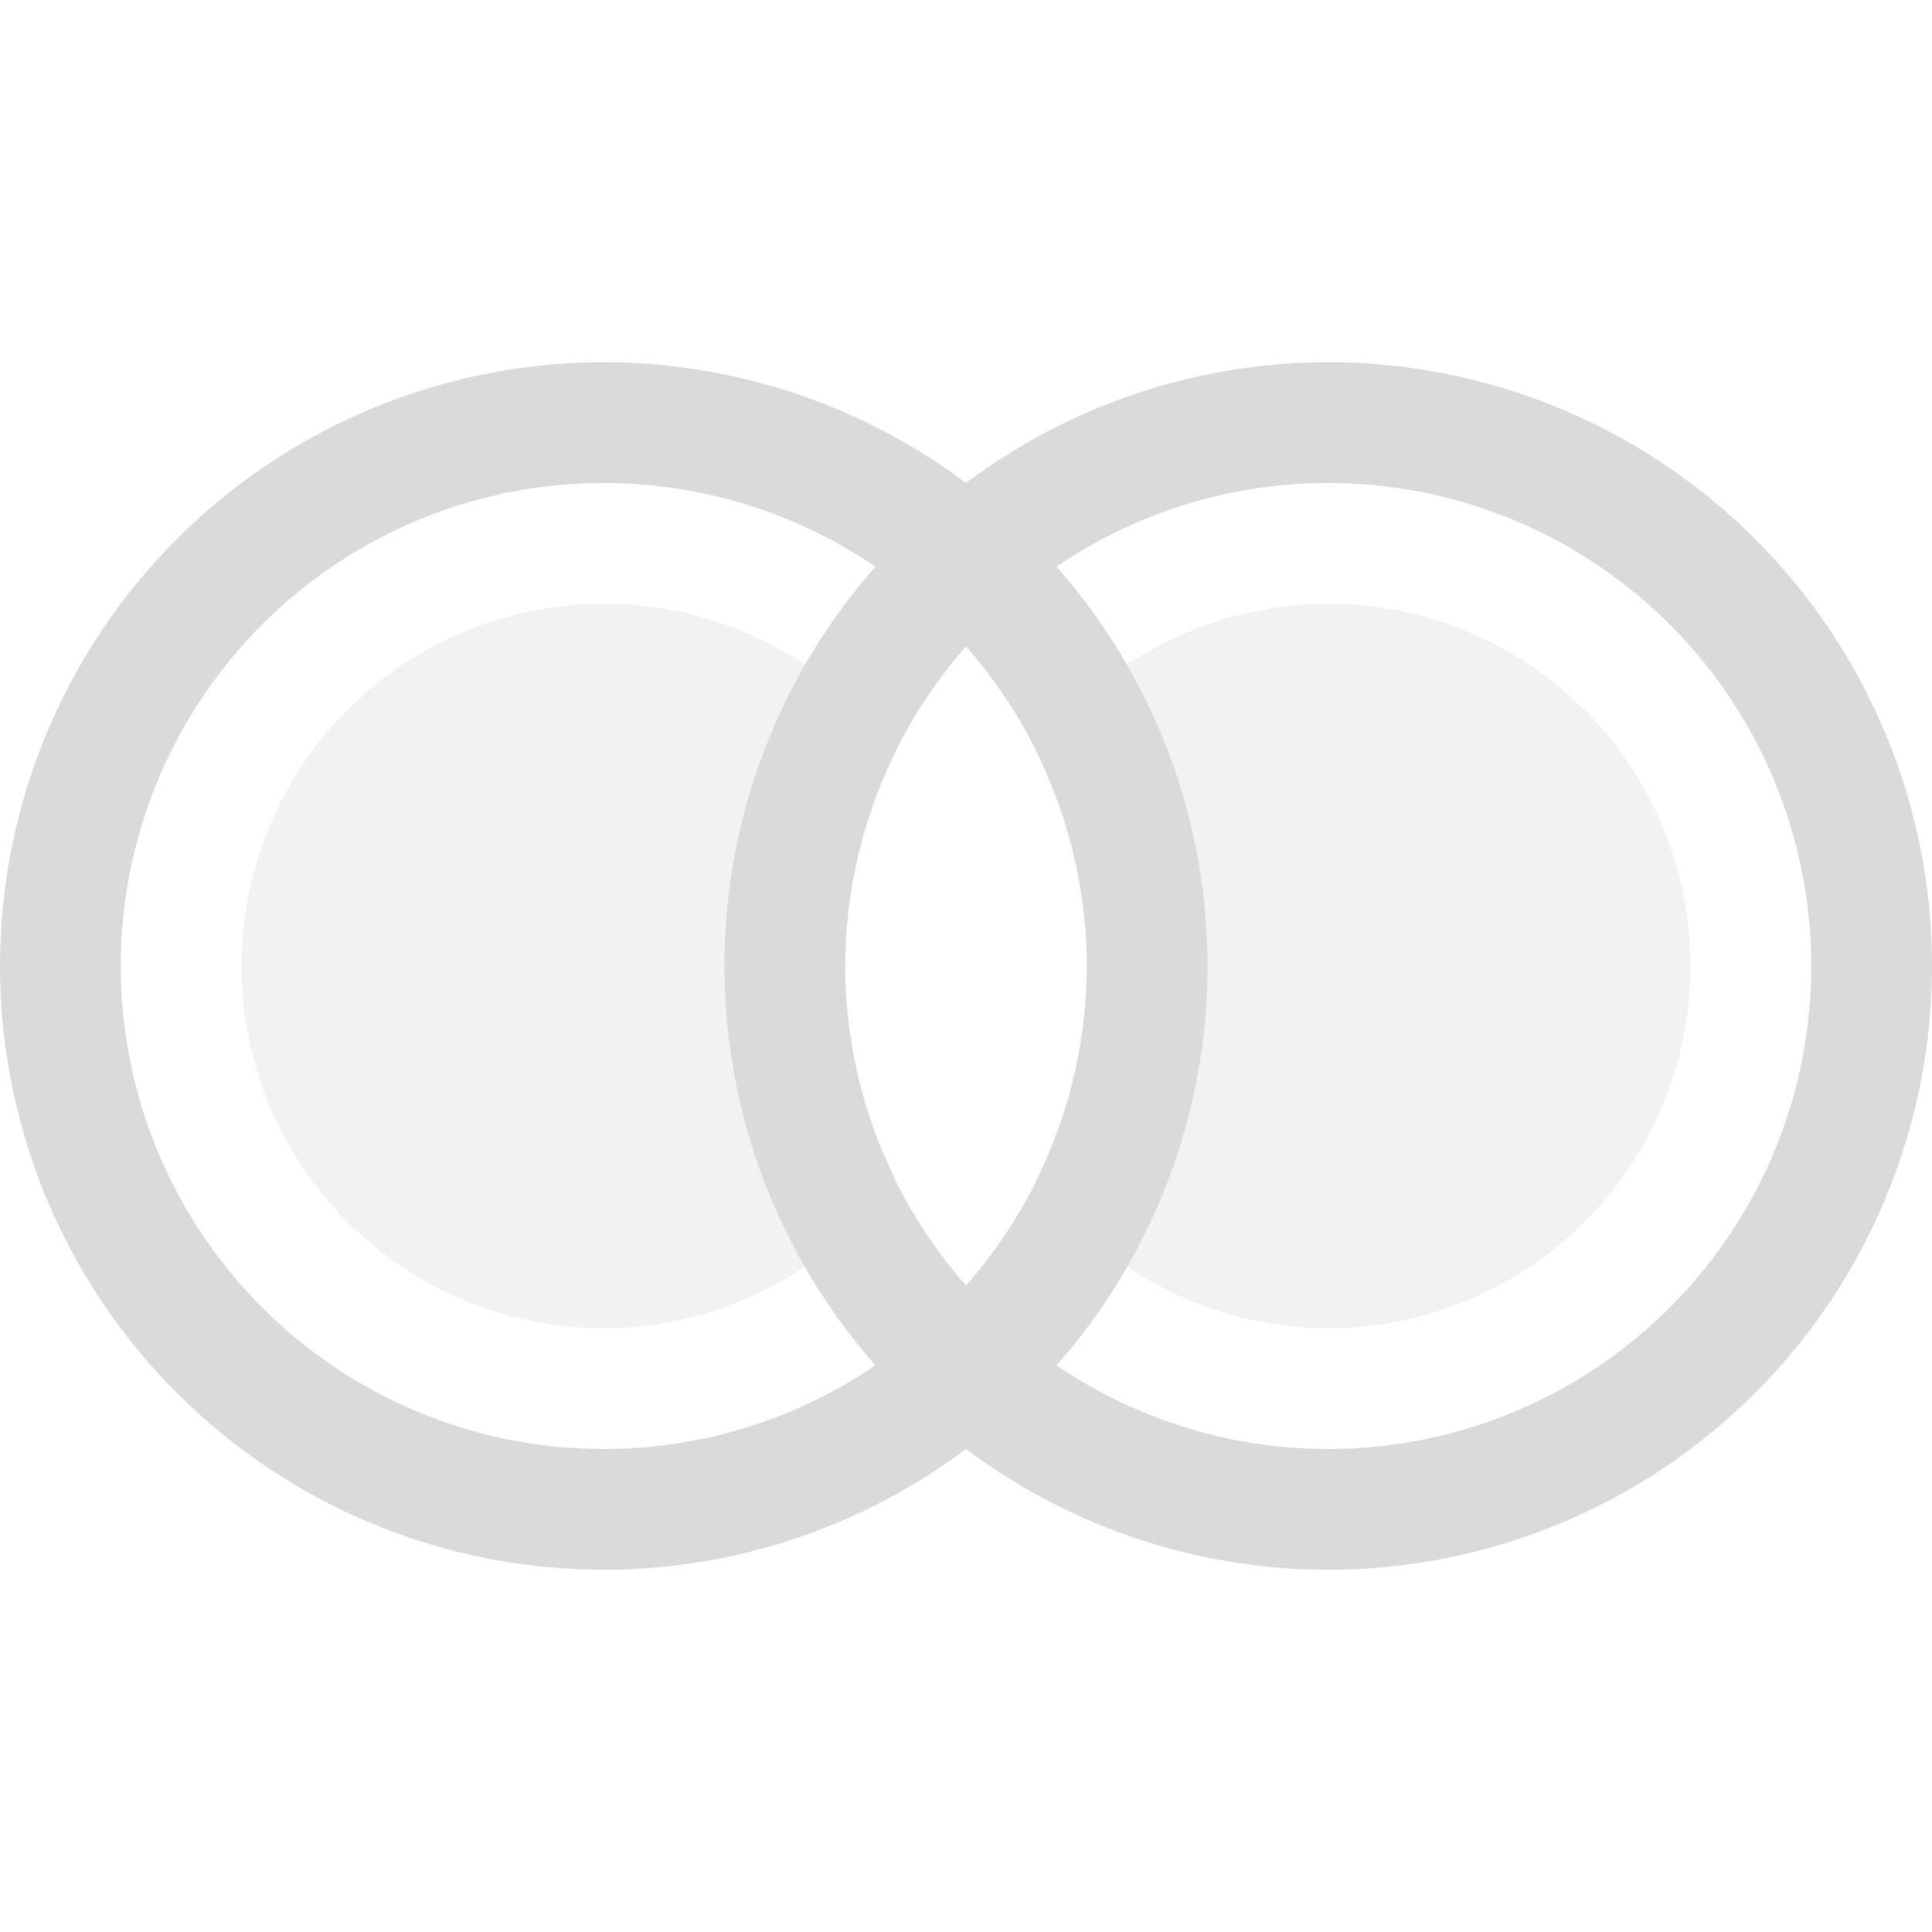 <svg xmlns="http://www.w3.org/2000/svg" width="16" height="16"><path d="M5 5a3 3 0 0 0-3 3 3 3 0 0 0 3 3 3 3 0 0 0 2.418-1.236A4 4 0 0 1 7 8a4 4 0 0 1 .422-1.771A3 3 0 0 0 5 5zm6 0a3 3 0 0 1 3 3 3 3 0 0 1-3 3 3 3 0 0 1-2.418-1.236A4 4 0 0 0 9 8a4 4 0 0 0-.422-1.771A3 3 0 0 1 11 5Z" style="fill:#dadada;stroke-width:2;stroke-linecap:round;stroke-linejoin:round;paint-order:stroke fill markers;stop-color:#000;opacity:.35"/><path d="M5 3a5 5 0 0 0-5 5 5 5 0 0 0 5 5 5 5 0 0 0 5-5 5 5 0 0 0-5-5zm0 1a4 4 0 0 1 4 4 4 4 0 0 1-4 4 4 4 0 0 1-4-4 4 4 0 0 1 4-4z" style="fill:#dadada;stroke-width:2;stroke-linecap:round;stroke-linejoin:round;paint-order:stroke fill markers;stop-color:#000"/><path d="M11 3a5 5 0 0 0-5 5 5 5 0 0 0 5 5 5 5 0 0 0 5-5 5 5 0 0 0-5-5Zm0 1a4 4 0 0 1 4 4 4 4 0 0 1-4 4 4 4 0 0 1-4-4 4 4 0 0 1 4-4Z" style="fill:#dadada;stroke-width:2;stroke-linecap:round;stroke-linejoin:round;paint-order:stroke fill markers;stop-color:#000"/></svg>